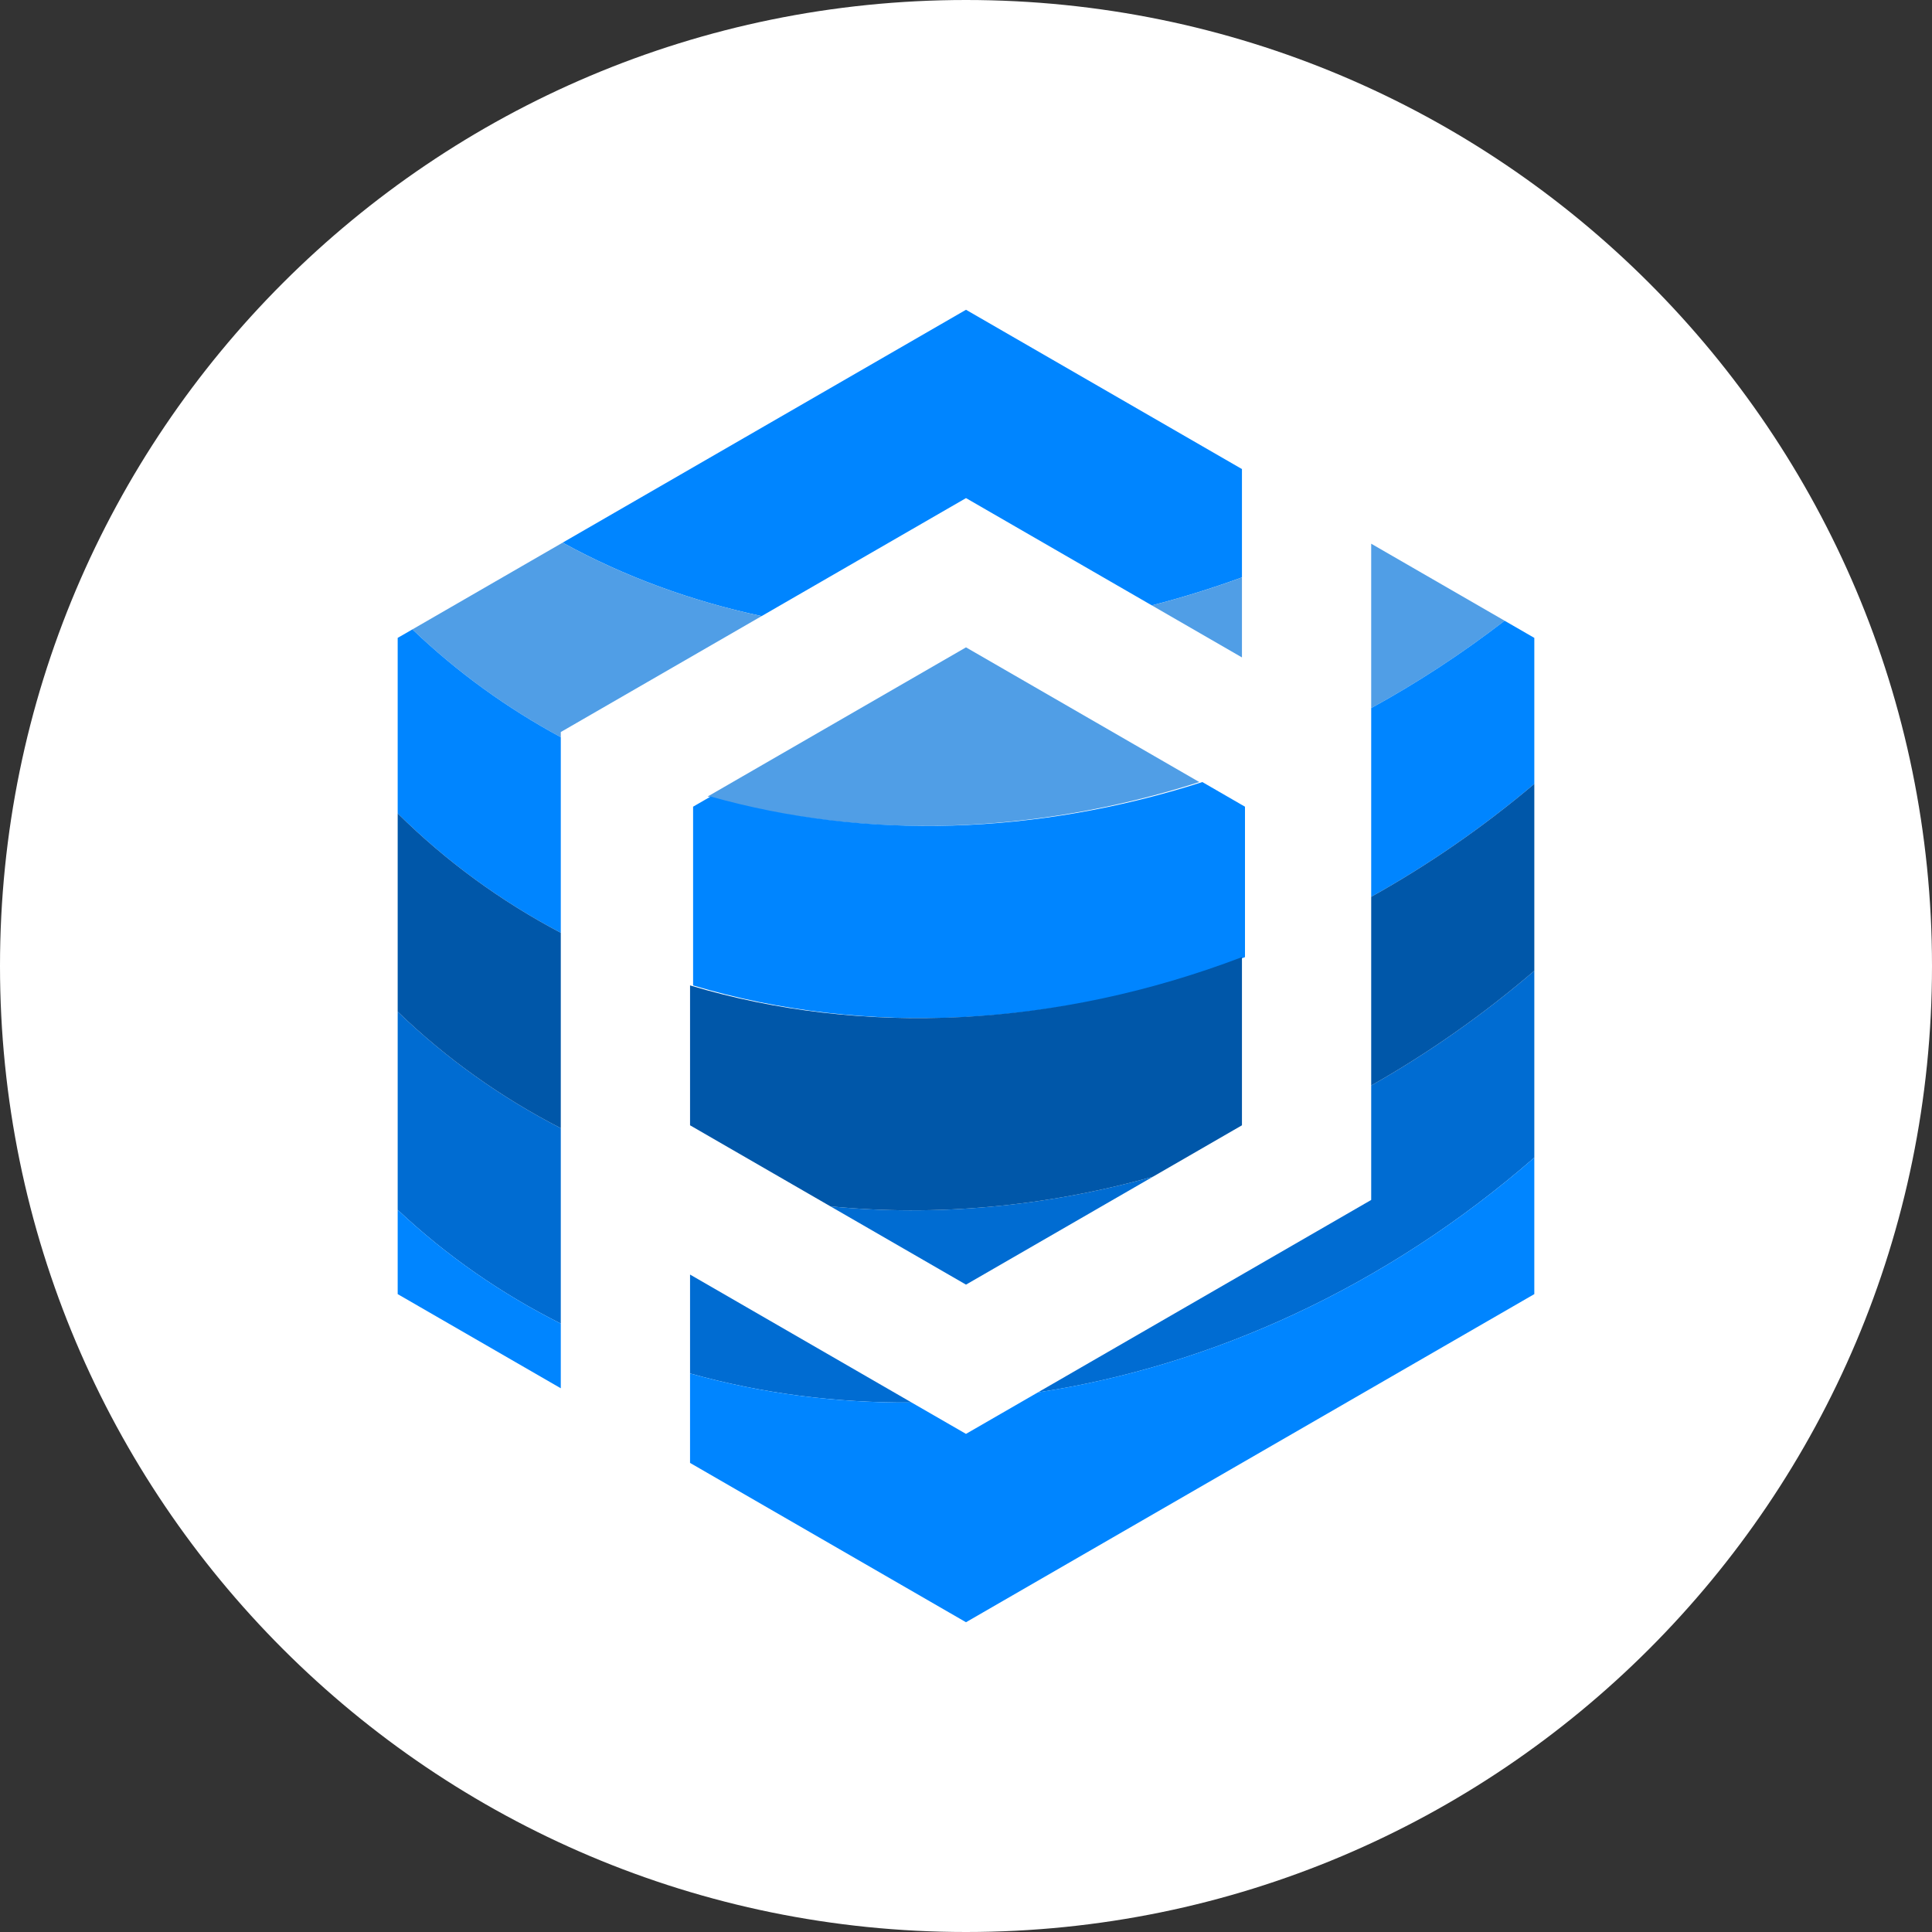 <svg version="1.1" xmlns="http://www.w3.org/2000/svg" xmlns:xlink="http://www.w3.org/1999/xlink" width="264.264" height="264.264" viewBox="0,0,264.264,264.264"><rect x="0" y="0" width="264.264" height="264.264" fill="#333333" stroke="none"/><g transform="translate(-107.868,-47.868)"><g data-paper-data="{&quot;isPaintingLayer&quot;:true}" fill-rule="nonzero" stroke="none" stroke-linecap="butt" stroke-linejoin="miter" stroke-miterlimit="10" stroke-dasharray="" stroke-dashoffset="0" style="mix-blend-mode: normal"><path d="M107.868,180c0,-72.975 59.158,-132.132 132.132,-132.132c72.975,0 132.132,59.158 132.132,132.132c0,72.975 -59.158,132.132 -132.132,132.132c-72.975,0 -132.132,-59.158 -132.132,-132.132z" fill="#ffffff" stroke-width="0"/><path d="M240,116l-27.956,16.14c-9.563,-2.045 -18.731,-5.385 -27.218,-10.047l55.174,-31.854l37.745,21.79v14.817c-4.084,1.49 -8.195,2.768 -12.328,3.828l-25.417,-14.675" fill="#0085ff" stroke-width="1"/><path d="M295.424,211.999v-15.654c7.745,-4.388 15.232,-9.616 22.312,-15.69v25.551c-20.372,17.757 -44.182,28.487 -67.904,32.118l45.593,-26.325" fill="#006cd2" stroke-width="1"/><path d="M221.457,212.876c14.382,1.422 29.374,0.066 44.116,-4.056l-25.573,14.763l-18.543,-10.707" fill="#006cd2" stroke-width="1"/><path d="M184.574,211.999v16.911c-8.069,-4.045 -15.582,-9.228 -22.31,-15.557v-27.108c6.709,6.475 14.224,11.784 22.31,15.941v9.813" fill="#006cd2" stroke-width="1"/><path d="M202.255,235.73v-13.524l30.306,17.501c-10.392,0.07 -20.596,-1.251 -30.306,-3.977" fill="#006cd2" stroke-width="1"/><path d="M240,243.998l9.831,-5.674c23.722,-3.631 47.533,-14.361 67.904,-32.118v18.674l-77.736,44.881l-37.745,-21.793v-12.237c9.71,2.726 19.914,4.048 30.306,3.977l7.439,4.29" fill="#0085ff" stroke-width="1"/><path d="M184.574,237.76l-22.31,-12.88v-11.527c6.728,6.329 14.241,11.512 22.31,15.557v8.85" fill="#0085ff" stroke-width="1"/><path d="M184.574,147.999v0.704c-7.316,-3.949 -14.144,-8.859 -20.296,-14.745l20.548,-11.865c8.488,4.661 17.655,8.002 27.218,10.047l-27.47,15.859" fill="#509ee6" stroke-width="1"/><path d="M277.745,126.847v10.944l-12.328,-7.116c4.134,-1.06 8.244,-2.337 12.328,-3.828" fill="#509ee6" stroke-width="1"/><path d="M271.913,154.84c-22.659,7.262 -46.128,7.943 -67.25,1.977l35.337,-20.402l31.913,18.425" fill="#509ee6" stroke-width="1"/><path d="M313.671,132.772c-5.869,4.532 -11.976,8.511 -18.248,11.949v-22.483l18.248,10.534" fill="#509ee6" stroke-width="1"/><path d="M184.574,148.703v26.757c-8.103,-4.269 -15.621,-9.71 -22.31,-16.333v-24.007l2.014,-1.161c6.152,5.886 12.98,10.796 20.296,14.745" fill="#0085ff" stroke-width="1"/><path d="M202.671,182.657v-24.448l2.407,-1.391c21.122,5.966 44.592,5.285 67.25,-1.977l5.832,3.368v20.58c-25.237,9.615 -51.895,10.936 -75.49,3.868" fill="#0085ff" stroke-width="1"/><path d="M295.424,147.999v-3.277c6.272,-3.438 12.379,-7.418 18.248,-11.949l4.064,2.347v19.971c-7.087,5.986 -14.572,11.131 -22.312,15.444v-22.535" fill="#0085ff" stroke-width="1"/><path d="M184.574,182.985v19.201c-8.087,-4.157 -15.602,-9.466 -22.31,-15.941v-27.118c6.689,6.623 14.207,12.064 22.31,16.333v7.525" fill="#0057a9" stroke-width="1"/><path d="M295.424,180.655v-10.121c7.74,-4.312 15.224,-9.457 22.312,-15.444v25.565c-7.08,6.074 -14.566,11.302 -22.312,15.69v-15.69" fill="#0057a9" stroke-width="1"/><path d="M277.745,180.655v21.135l-12.173,7.03c-14.741,4.123 -29.734,5.478 -44.116,4.056l-19.201,-11.086v-18.805v-0.328c23.595,7.068 50.252,5.747 75.49,-3.868v1.866" fill="#0057a9" stroke-width="1"/></g></g></svg>